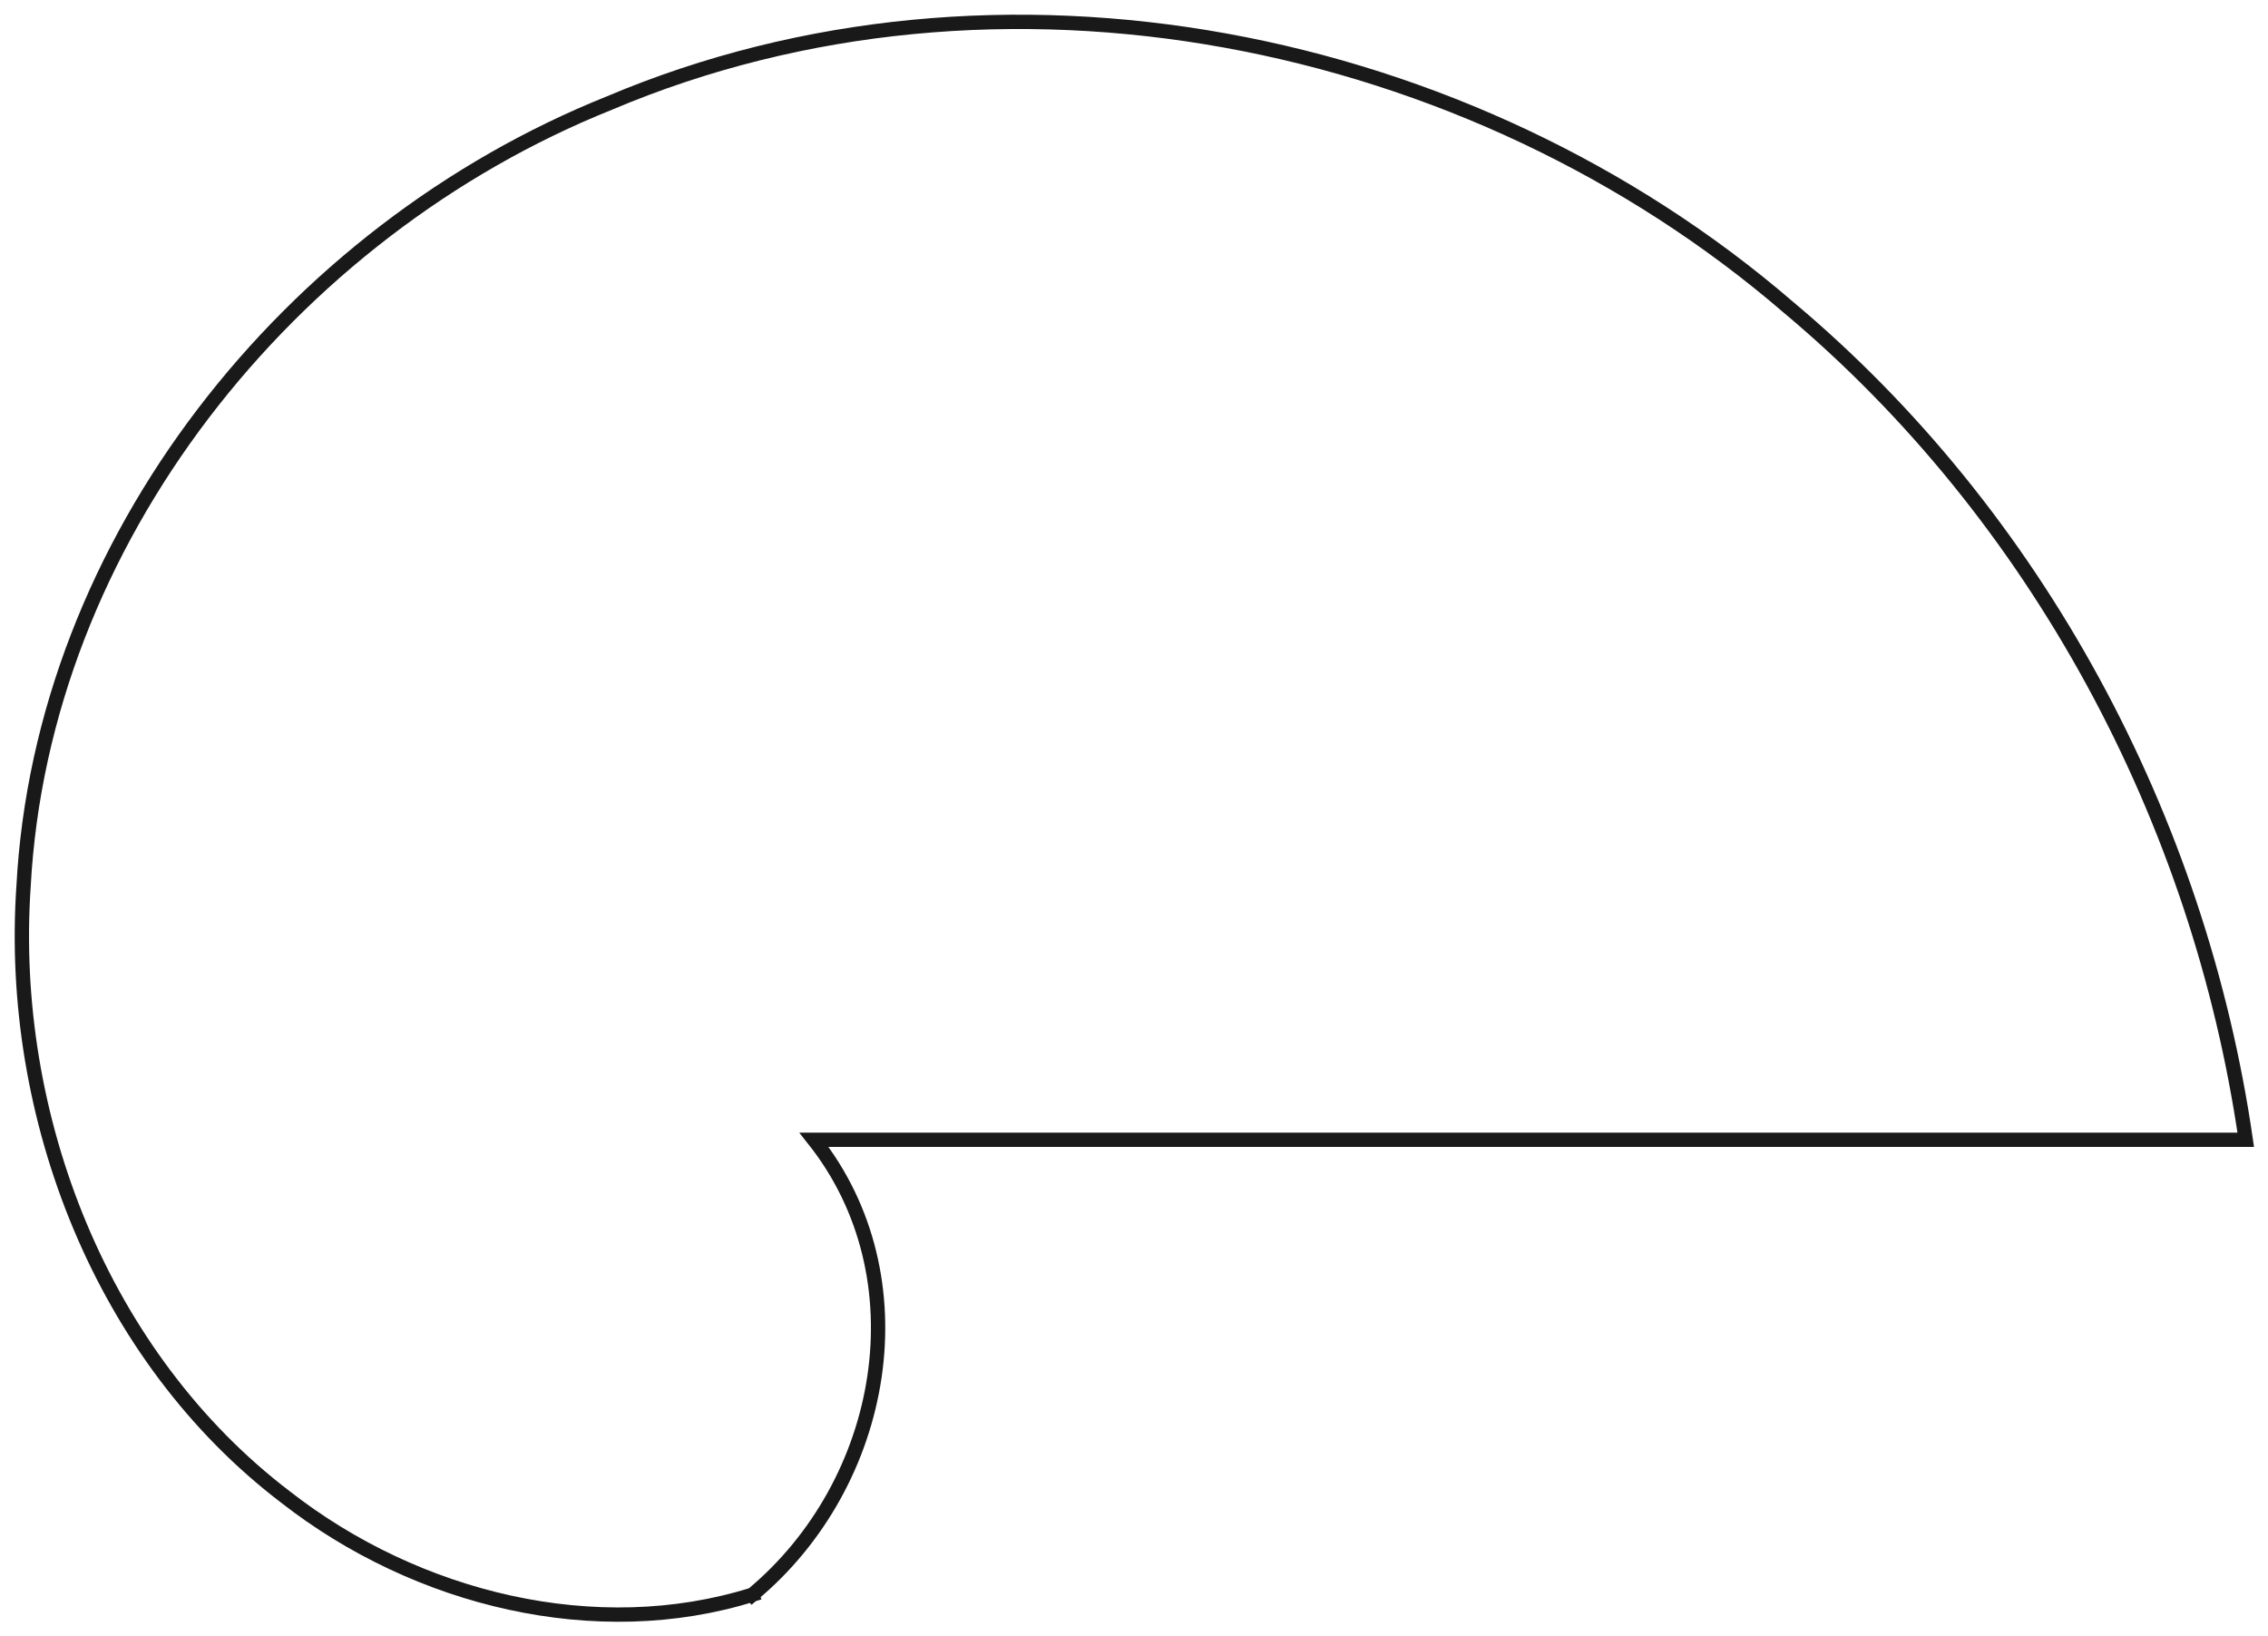 <?xml version="1.0"?>
<!DOCTYPE svg PUBLIC "-//W3C//DTD SVG 1.1//EN" "http://www.w3.org/Graphics/SVG/1.1/DTD/svg11.dtd">
<svg width="55.444mm" height="39.982mm" viewBox="0 0 55.444 39.982" xmlns="http://www.w3.org/2000/svg" version="1.1">
<g id="Wire003" transform="translate(19.9,27.858) scale(1,-1)">
<path id="Wire003_w0000"  d="M -1.506 -11.119 C -5.313 -12.307 -9.703 -11.247 -12.926 -8.727 C -17.393 -5.323 -19.71 0.543 -19.324 6.198 C -18.875 14.625 -12.831 22.201 -5.008 25.337 C 4.498 29.363 16.033 27.057 23.822 20.346 C 29.892 15.264 33.864 7.835 35 -7.105427357601002e-15 L 0.0 -7.105427357601002e-15 C 2.67 -3.372 1.768 -8.394 -1.506 -11.119 " stroke="#191919" stroke-width="0.35 px" style="stroke-width:0.35;stroke-miterlimit:4;stroke-dasharray:none;stroke-linecap:square;fill:none;fill-opacity:1;fill-rule: evenodd"/>
<title>b'Wire003'</title>
</g>
</svg>
